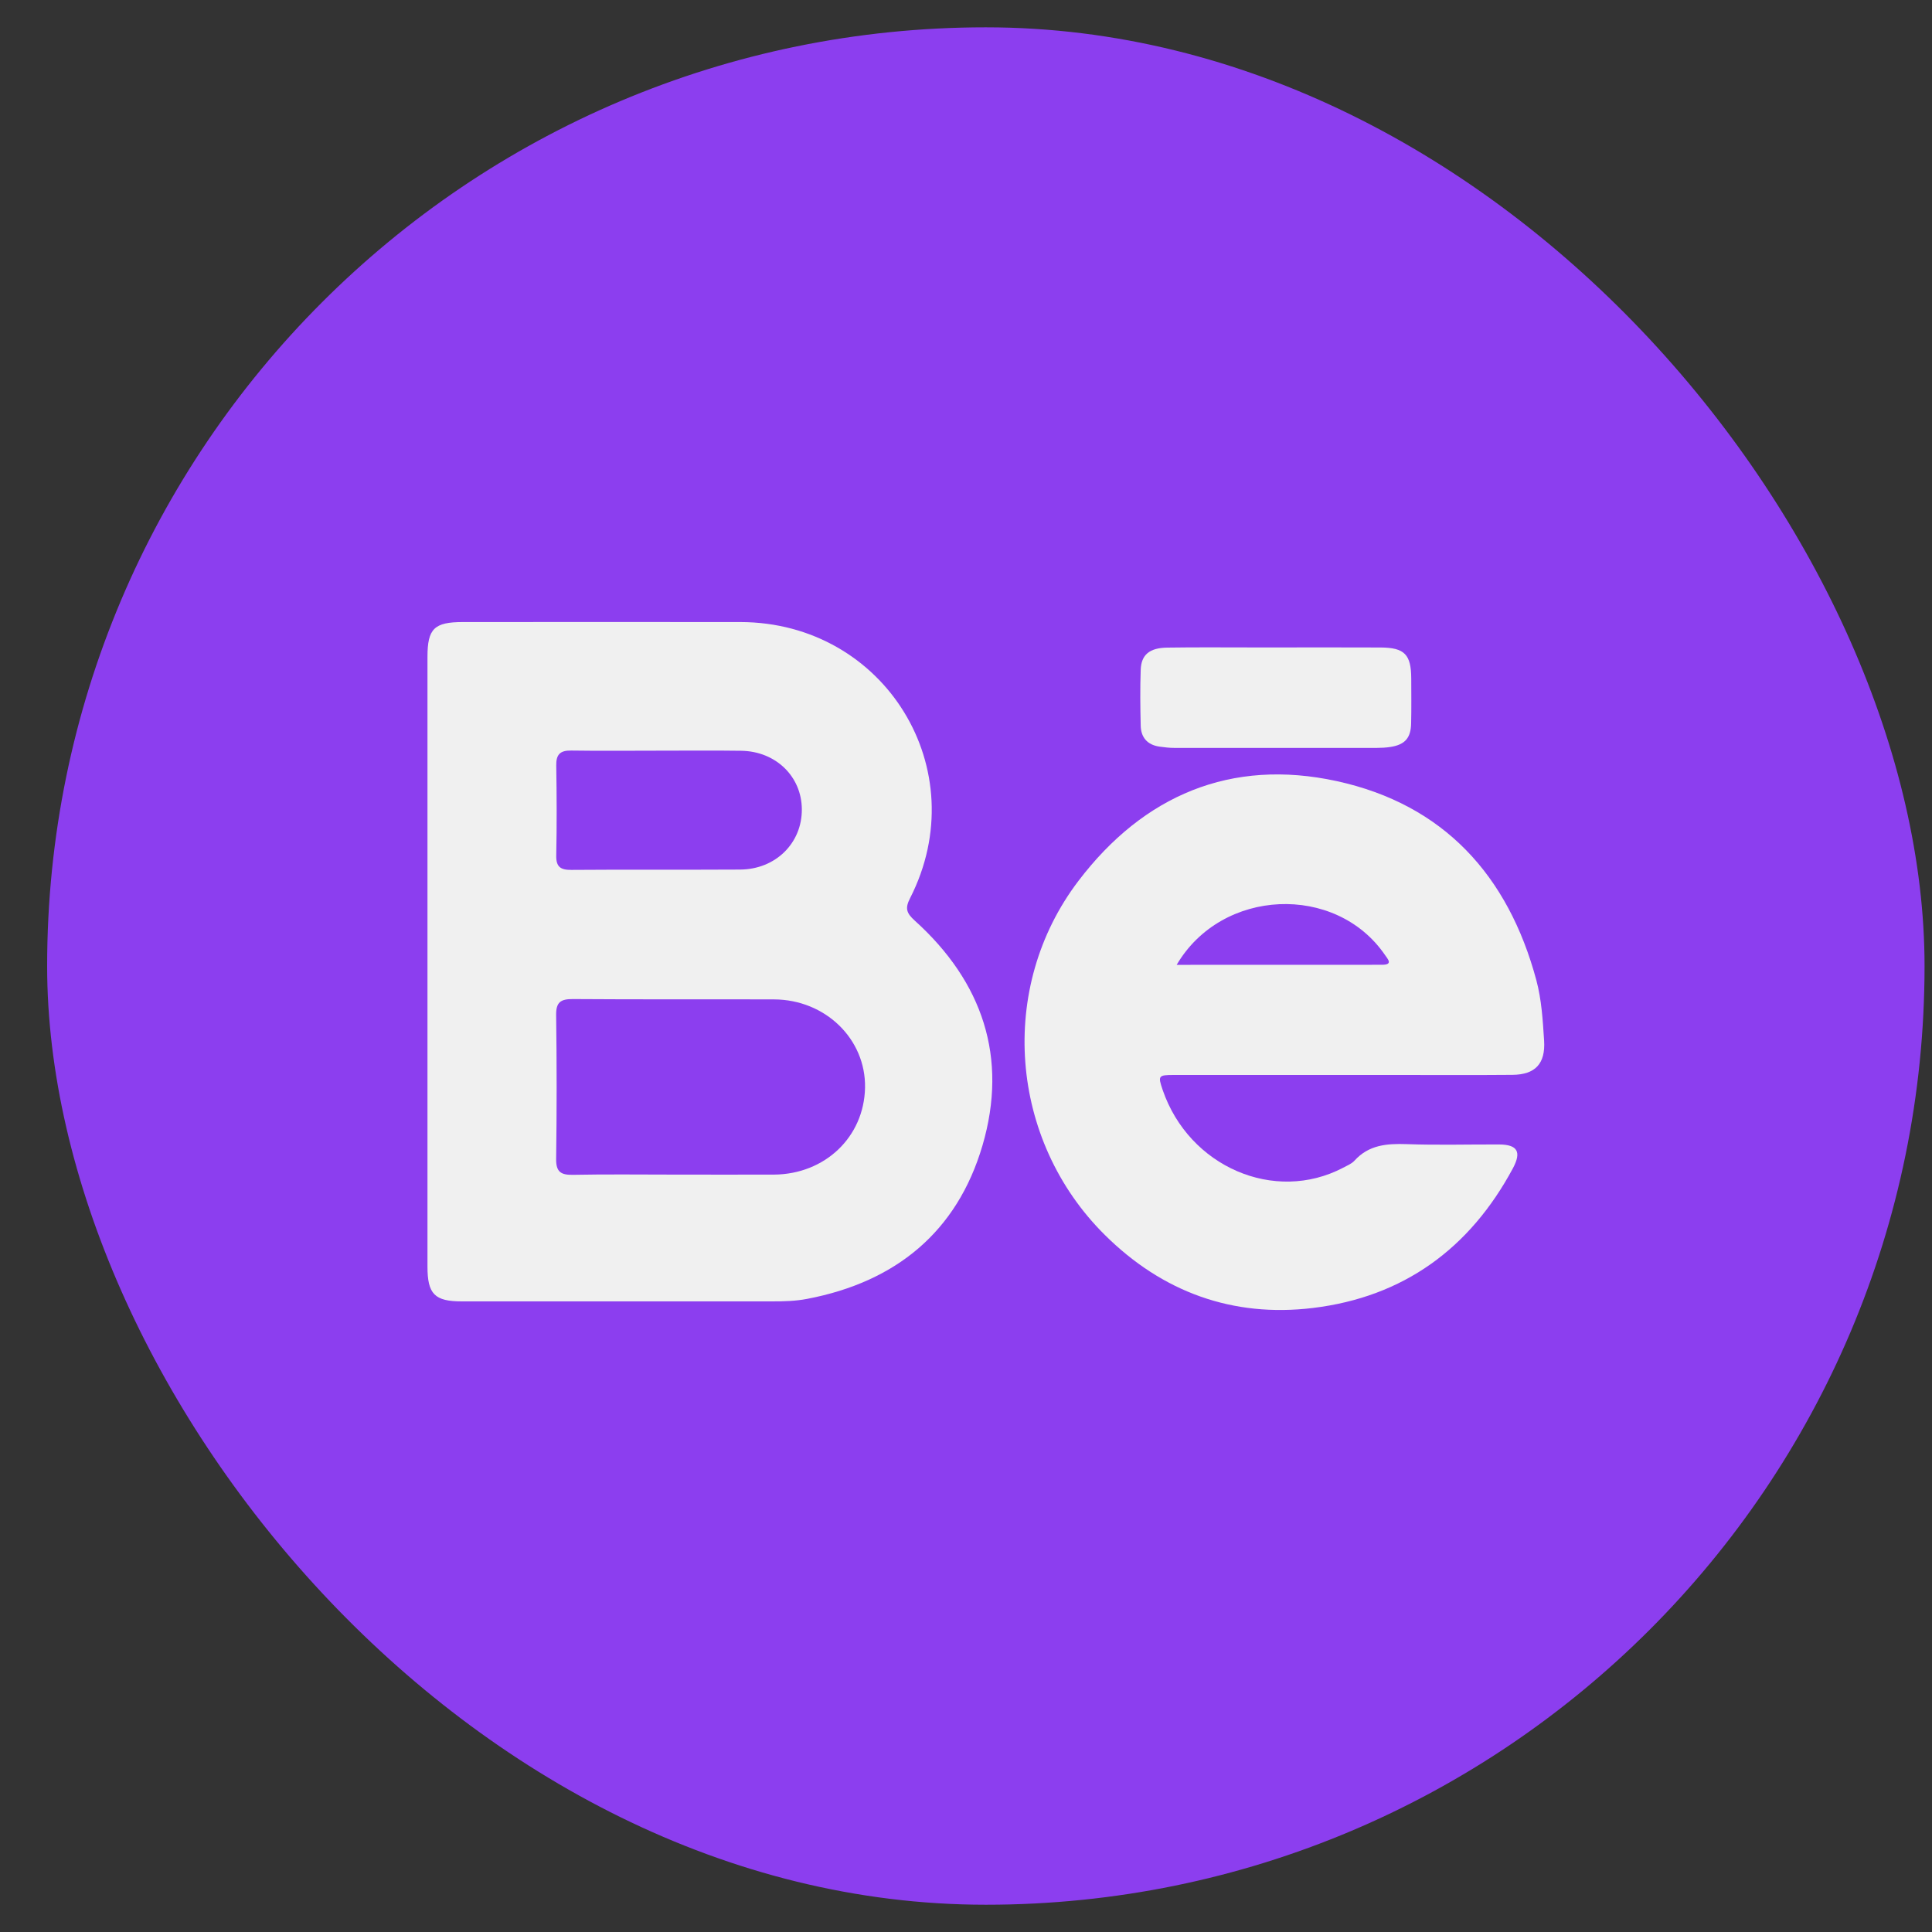 <svg width="35" height="35" viewBox="0 0 35 35" fill="none" xmlns="http://www.w3.org/2000/svg">
<rect x="0" y="0" width="35" height="35" fill="#333333" stroke="none"/>
<rect x="0.854" y="0.495" width="34.011" height="34.011" rx="17.005" fill="#8C3EEF"/>
<path d="M7.744 17.423C7.744 15.583 7.744 13.742 7.744 11.902C7.744 11.388 7.866 11.269 8.387 11.269C10.063 11.269 11.738 11.267 13.414 11.269C16.031 11.274 17.674 13.944 16.487 16.271C16.391 16.457 16.423 16.544 16.573 16.679C17.8 17.787 18.265 19.158 17.799 20.75C17.338 22.319 16.226 23.224 14.624 23.53C14.412 23.571 14.2 23.576 13.987 23.576C12.114 23.576 10.241 23.576 8.367 23.576C7.874 23.576 7.744 23.444 7.744 22.944C7.744 21.103 7.744 19.263 7.744 17.423ZM12.225 21.279C12.824 21.279 13.422 21.281 14.021 21.279C14.946 21.273 15.654 20.596 15.671 19.704C15.687 18.824 14.952 18.107 14.019 18.105C12.804 18.101 11.591 18.108 10.377 18.099C10.158 18.098 10.072 18.155 10.075 18.387C10.087 19.257 10.087 20.126 10.075 20.996C10.072 21.231 10.162 21.287 10.379 21.283C10.994 21.271 11.61 21.279 12.225 21.279ZM11.949 13.599C11.416 13.599 10.882 13.605 10.349 13.597C10.146 13.593 10.073 13.669 10.077 13.87C10.086 14.412 10.088 14.954 10.077 15.496C10.072 15.705 10.155 15.761 10.352 15.759C11.37 15.751 12.388 15.759 13.406 15.753C14.052 15.75 14.532 15.272 14.526 14.657C14.521 14.065 14.053 13.61 13.428 13.601C12.935 13.594 12.443 13.599 11.95 13.599H11.949Z" fill="#F0F0F0"/>
<path d="M24.297 19.474C23.287 19.474 22.277 19.474 21.267 19.474C20.983 19.474 20.975 19.488 21.063 19.746C21.541 21.138 23.09 21.806 24.331 21.155C24.404 21.116 24.486 21.084 24.539 21.025C24.798 20.74 25.124 20.715 25.482 20.727C26.039 20.747 26.598 20.731 27.157 20.733C27.492 20.735 27.567 20.867 27.408 21.164C26.628 22.618 25.426 23.496 23.786 23.695C22.33 23.872 21.056 23.405 20.016 22.373C18.283 20.656 18.065 17.892 19.538 15.957C20.714 14.411 22.3 13.732 24.218 14.151C26.154 14.574 27.322 15.86 27.832 17.756C27.928 18.114 27.949 18.484 27.973 18.853C27.999 19.267 27.815 19.468 27.4 19.472C26.71 19.478 26.02 19.474 25.331 19.474C24.986 19.474 24.642 19.474 24.297 19.474V19.474ZM21.316 17.479C21.422 17.479 21.495 17.479 21.567 17.479C22.723 17.479 23.88 17.479 25.035 17.478C25.245 17.478 25.139 17.373 25.087 17.296C24.199 16.005 22.134 16.084 21.316 17.48V17.479Z" fill="#F0F0F0"/>
<path d="M23.118 11.729C23.749 11.729 24.381 11.727 25.013 11.73C25.446 11.733 25.564 11.857 25.566 12.292C25.567 12.562 25.57 12.834 25.564 13.104C25.559 13.371 25.451 13.491 25.188 13.532C25.107 13.545 25.024 13.548 24.942 13.549C23.72 13.55 22.499 13.55 21.276 13.549C21.186 13.549 21.097 13.539 21.007 13.526C20.787 13.495 20.669 13.361 20.665 13.144C20.657 12.808 20.653 12.471 20.665 12.135C20.674 11.861 20.825 11.736 21.148 11.732C21.673 11.724 22.198 11.729 22.723 11.729C22.854 11.729 22.985 11.729 23.116 11.729L23.118 11.729Z" fill="#F0F0F0"/>
</svg>
